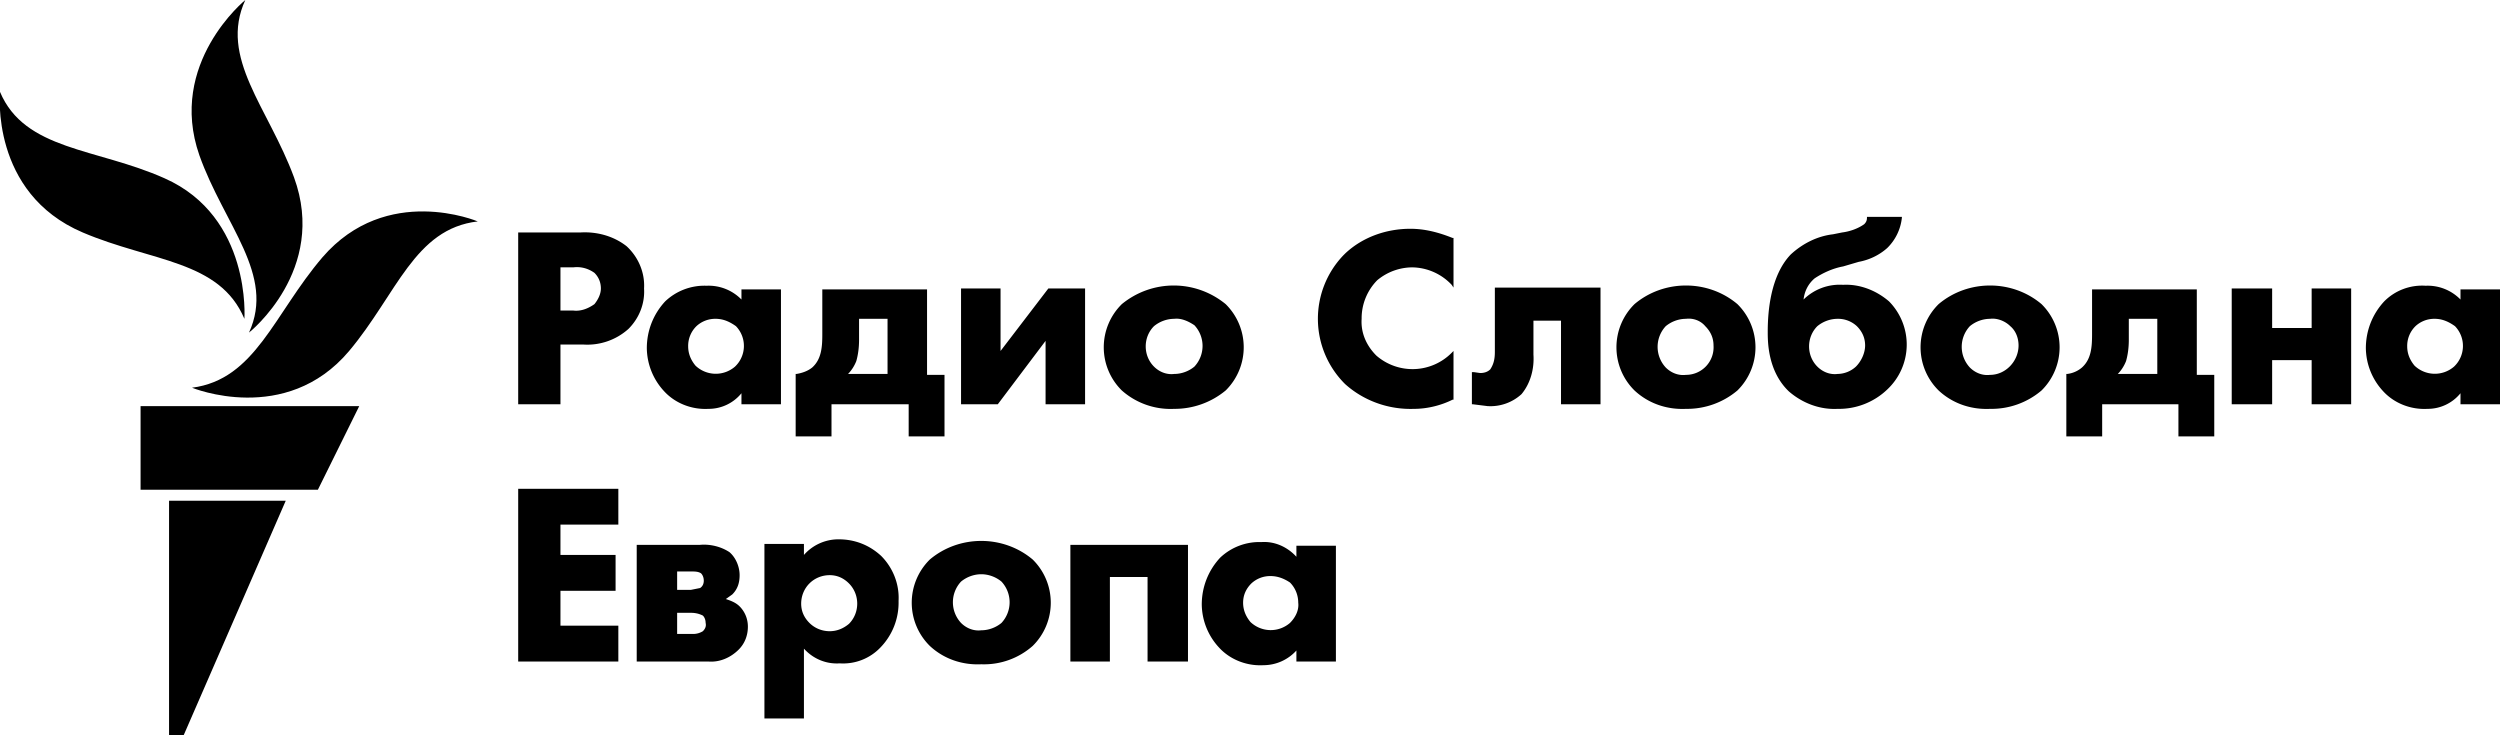 <svg class="svg-logo" viewBox="0 0 272.1 80">
  <path d="M52 24.1c-6.9.8-8.8 7.9-14 14.1-6.9 8.2-17.1 4-17.1 4 6.9-.9 8.9-8 14.2-14.2 7-8.1 16.9-3.9 16.9-3.9zM27.1 36.2s8.6-6.8 4.9-16.9c-2.8-7.6-8.2-13-5.3-19.3 0 0-8.5 6.9-5 16.9 2.7 7.6 8.3 13 5.4 19.3zm-.5-1.5s.8-11.1-8.7-15.3C10.5 16.1 2.7 16.4 0 10c0 0-1.1 11 9 15.3 7.5 3.2 14.9 3 17.6 9.4zM15.3 53.3h19.3l4.5-9.1H15.3v9.1zM18.4 80H20l11.1-25.5H18.4V80z" class="svg-logo__avatar"/>
  <path d="M61 44h-4.6V25.3h6.8c1.8-.1 3.6.4 5 1.5 1.3 1.2 2 2.9 1.9 4.6.1 1.6-.5 3.2-1.7 4.4a6.7 6.7 0 0 1-4.9 1.7H61V44zm0-10.2h1.4c.8.1 1.6-.2 2.3-.7.4-.5.7-1.1.7-1.7 0-.6-.2-1.2-.7-1.7-.7-.5-1.5-.7-2.3-.6H61v4.7zm16.1 10.7c-1.8.1-3.6-.6-4.8-1.9a7 7 0 0 1-1.9-4.7c0-1.9.7-3.7 2-5.1a6.2 6.2 0 0 1 4.5-1.7 5 5 0 0 1 3.8 1.5v-1.1H85V44h-4.3v-1.2a4.6 4.6 0 0 1-3.6 1.7zm.8-9.8a3 3 0 0 0-2.1.8 3 3 0 0 0-.9 2.2c0 .8.3 1.5.8 2.1a3.2 3.2 0 0 0 4.3.1 3.1 3.1 0 0 0 .1-4.4c-.7-.5-1.4-.8-2.2-.8zm24.9 12.8h-3.9V44h-8.4v3.5h-3.9v-6.8h.1c.6-.1 1.2-.3 1.7-.7 1-.9 1.1-2.2 1.1-3.6v-4.9h11.4v9.3h1.9v6.7zm-10.5-6.8h4.3v-6h-3.1V37c0 .8-.1 1.6-.3 2.3-.2.5-.5 1-.9 1.4zm25.8 3.3h-4.3v-6.9l-5.2 6.9h-4V31.4h4.3v6.8l5.2-6.8h4V44zm9.7.5a8 8 0 0 1-5.7-2 6.6 6.6 0 0 1 0-9.4c3.3-2.7 8-2.7 11.3 0a6.6 6.6 0 0 1 .1 9.3l-.1.1a8.7 8.7 0 0 1-5.6 2zm0-9.8c-.8 0-1.6.3-2.2.8-.6.6-.9 1.4-.9 2.2 0 .8.3 1.6.9 2.2.6.6 1.4.9 2.2.8.8 0 1.6-.3 2.2-.8a3.3 3.3 0 0 0 0-4.5c-.6-.4-1.4-.8-2.2-.7zm26.1 9.8c-2.8.1-5.5-.9-7.5-2.7a10 10 0 0 1-.2-14l.2-.2c1.9-1.8 4.5-2.7 7.1-2.7 1.6 0 3.1.4 4.6 1h.1v5.4l-.2-.3a6 6 0 0 0-4.3-1.9 6 6 0 0 0-3.8 1.4 5.9 5.9 0 0 0-1.7 4.2c-.1 1.5.5 2.9 1.6 4a6 6 0 0 0 8.2-.3l.2-.2v5.3h-.1c-1.2.6-2.7 1-4.2 1zm8-.3l-1.6-.2h-.1v-3.5h.2l.7.1c.4 0 .8-.1 1.1-.4.4-.6.5-1.2.5-1.9v-7h11.5V44h-4.3v-9.1h-3v3.7c.1 1.5-.3 3.1-1.3 4.3a5 5 0 0 1-3.7 1.3zm21.6.3c-2.1.1-4.1-.6-5.6-2a6.6 6.6 0 0 1 0-9.4c3.2-2.7 8-2.7 11.2 0a6.6 6.6 0 0 1 0 9.4 8.5 8.5 0 0 1-5.6 2zm0-9.8c-.8 0-1.6.3-2.2.8a3.3 3.3 0 0 0 0 4.5c.6.6 1.4.9 2.2.8a3 3 0 0 0 3-3.2c0-.8-.3-1.5-.9-2.1-.5-.6-1.3-.9-2.1-.8zm16.5 9.8c-1.9.1-3.8-.6-5.3-1.9-2.3-2.2-2.3-5.4-2.3-6.5 0-2.2.3-6.1 2.5-8.4 1.3-1.2 2.9-2 4.6-2.2l1-.2c.8-.1 1.7-.4 2.4-.9.2-.2.3-.4.3-.7v-.1h3.8v.1a5.4 5.4 0 0 1-1.6 3.3c-.9.8-2 1.3-3.1 1.5l-1.7.5c-1.1.2-2.2.7-3.1 1.3-.7.6-1.1 1.4-1.2 2.3a5.6 5.6 0 0 1 4.3-1.6c1.8-.1 3.6.6 5 1.8a6.7 6.7 0 0 1-.2 9.6 7.6 7.6 0 0 1-5.4 2.1zm0-9.8c-.8 0-1.6.3-2.2.8-.6.6-.9 1.4-.9 2.2 0 .8.3 1.6.9 2.2.6.6 1.4.9 2.2.8a3 3 0 0 0 2-.8c.6-.6 1-1.5 1-2.3 0-.8-.3-1.5-.9-2.1a3 3 0 0 0-2.1-.8zm16.6 9.8c-2.1.1-4.1-.6-5.6-2a6.6 6.6 0 0 1 0-9.4c3.2-2.7 8-2.7 11.2 0a6.6 6.6 0 0 1 0 9.4 8.4 8.4 0 0 1-5.6 2zm0-9.8c-.8 0-1.6.3-2.2.8a3.3 3.3 0 0 0 0 4.5c.6.6 1.4.9 2.2.8 1.7 0 3.1-1.5 3.1-3.2 0-.8-.3-1.6-.9-2.1-.6-.6-1.5-.9-2.2-.8zM241 47.5h-3.9V44h-8.3v3.5h-3.9v-6.8h.1a3 3 0 0 0 1.6-.7c1-.9 1.1-2.2 1.1-3.6v-4.9h11.4v9.3h1.9v6.7zm-10.5-6.8h4.3v-6h-3.1V37c0 .8-.1 1.6-.3 2.3-.2.5-.5 1-.9 1.4zm25.4 3.3h-4.3v-4.8h-4.3V44h-4.4V31.4h4.4v4.3h4.3v-4.3h4.3V44zm8.3.5c-1.8.1-3.6-.6-4.8-1.9a7 7 0 0 1-1.9-4.7c0-1.9.7-3.7 2-5.1a5.8 5.8 0 0 1 4.5-1.7 5 5 0 0 1 3.8 1.5v-1.1h4.3V44h-4.3v-1.2a4.6 4.6 0 0 1-3.6 1.7zm.8-9.8a3 3 0 0 0-2.1.8 3 3 0 0 0-.9 2.2c0 .8.3 1.5.8 2.1a3.2 3.2 0 0 0 4.3.1 3.1 3.1 0 0 0 .1-4.4c-.7-.5-1.4-.8-2.2-.8zM67.3 72H56.4V53.2h10.9v3.9H61v3.3h6v3.9h-6v3.8h6.3V72zm9.8 0h-7.8V59.3h6.9c1.1-.1 2.3.2 3.2.8.7.6 1.1 1.6 1.1 2.5 0 .8-.2 1.5-.8 2.1l-.7.5c.6.2 1.1.4 1.5.8.6.6.9 1.4.9 2.2 0 .9-.3 1.8-1 2.5-.9.9-2.1 1.4-3.3 1.3zm-3.4-3h1.7a2 2 0 0 0 1.1-.3c.2-.2.4-.5.3-.9 0-.3-.1-.6-.3-.8-.4-.2-.8-.3-1.3-.3h-1.5V69zm0-4.8h1.5l1-.2c.3-.2.4-.5.4-.8 0-.3-.1-.6-.3-.8-.3-.2-.7-.2-1-.2h-1.6v2zm13.8 14h-4.3v-19h4.3v1.2a5 5 0 0 1 3.8-1.7c1.7 0 3.3.6 4.6 1.8 1.3 1.3 2 3.1 1.9 4.9a7 7 0 0 1-2 5.1 5.6 5.6 0 0 1-4.4 1.7c-1.5.1-2.9-.5-3.9-1.6v7.6zm2.8-15.6c-.8 0-1.6.3-2.2.9-.6.6-.9 1.4-.9 2.2 0 .8.3 1.5.9 2.1.6.6 1.4.9 2.2.9.8 0 1.5-.3 2.1-.8.6-.6.9-1.4.9-2.2 0-.8-.3-1.6-.9-2.2-.6-.6-1.3-.9-2.1-.9zm16.5 9.7c-2.1.1-4.1-.6-5.6-2a6.6 6.6 0 0 1 0-9.4c3.2-2.7 8-2.7 11.2 0a6.6 6.6 0 0 1 0 9.4 8 8 0 0 1-5.6 2zm0-9.8c-.8 0-1.6.3-2.2.8a3.3 3.3 0 0 0 0 4.5c.6.6 1.4.9 2.2.8.8 0 1.6-.3 2.2-.8a3.3 3.3 0 0 0 0-4.5c-.6-.5-1.4-.8-2.2-.8zm22.4 9.5h-4.3v-9.2h-4.1V72h-4.3V59.3h12.8V72zm8.3.4c-1.8.1-3.6-.6-4.8-1.9a7 7 0 0 1-1.9-4.7c0-1.9.7-3.7 2-5.1a6.2 6.2 0 0 1 4.5-1.7c1.4-.1 2.8.5 3.8 1.6v-1.2h4.3V72h-4.3v-1.2c-.9 1-2.2 1.6-3.6 1.6zm.8-9.7a3 3 0 0 0-2.1.8c-.6.6-.9 1.3-.9 2.1s.3 1.5.8 2.1a3.2 3.2 0 0 0 4.3.1c.6-.6 1-1.4.9-2.2 0-.8-.3-1.6-.9-2.2-.6-.4-1.3-.7-2.1-.7z" class="svg-logo__type"/>
</svg>
